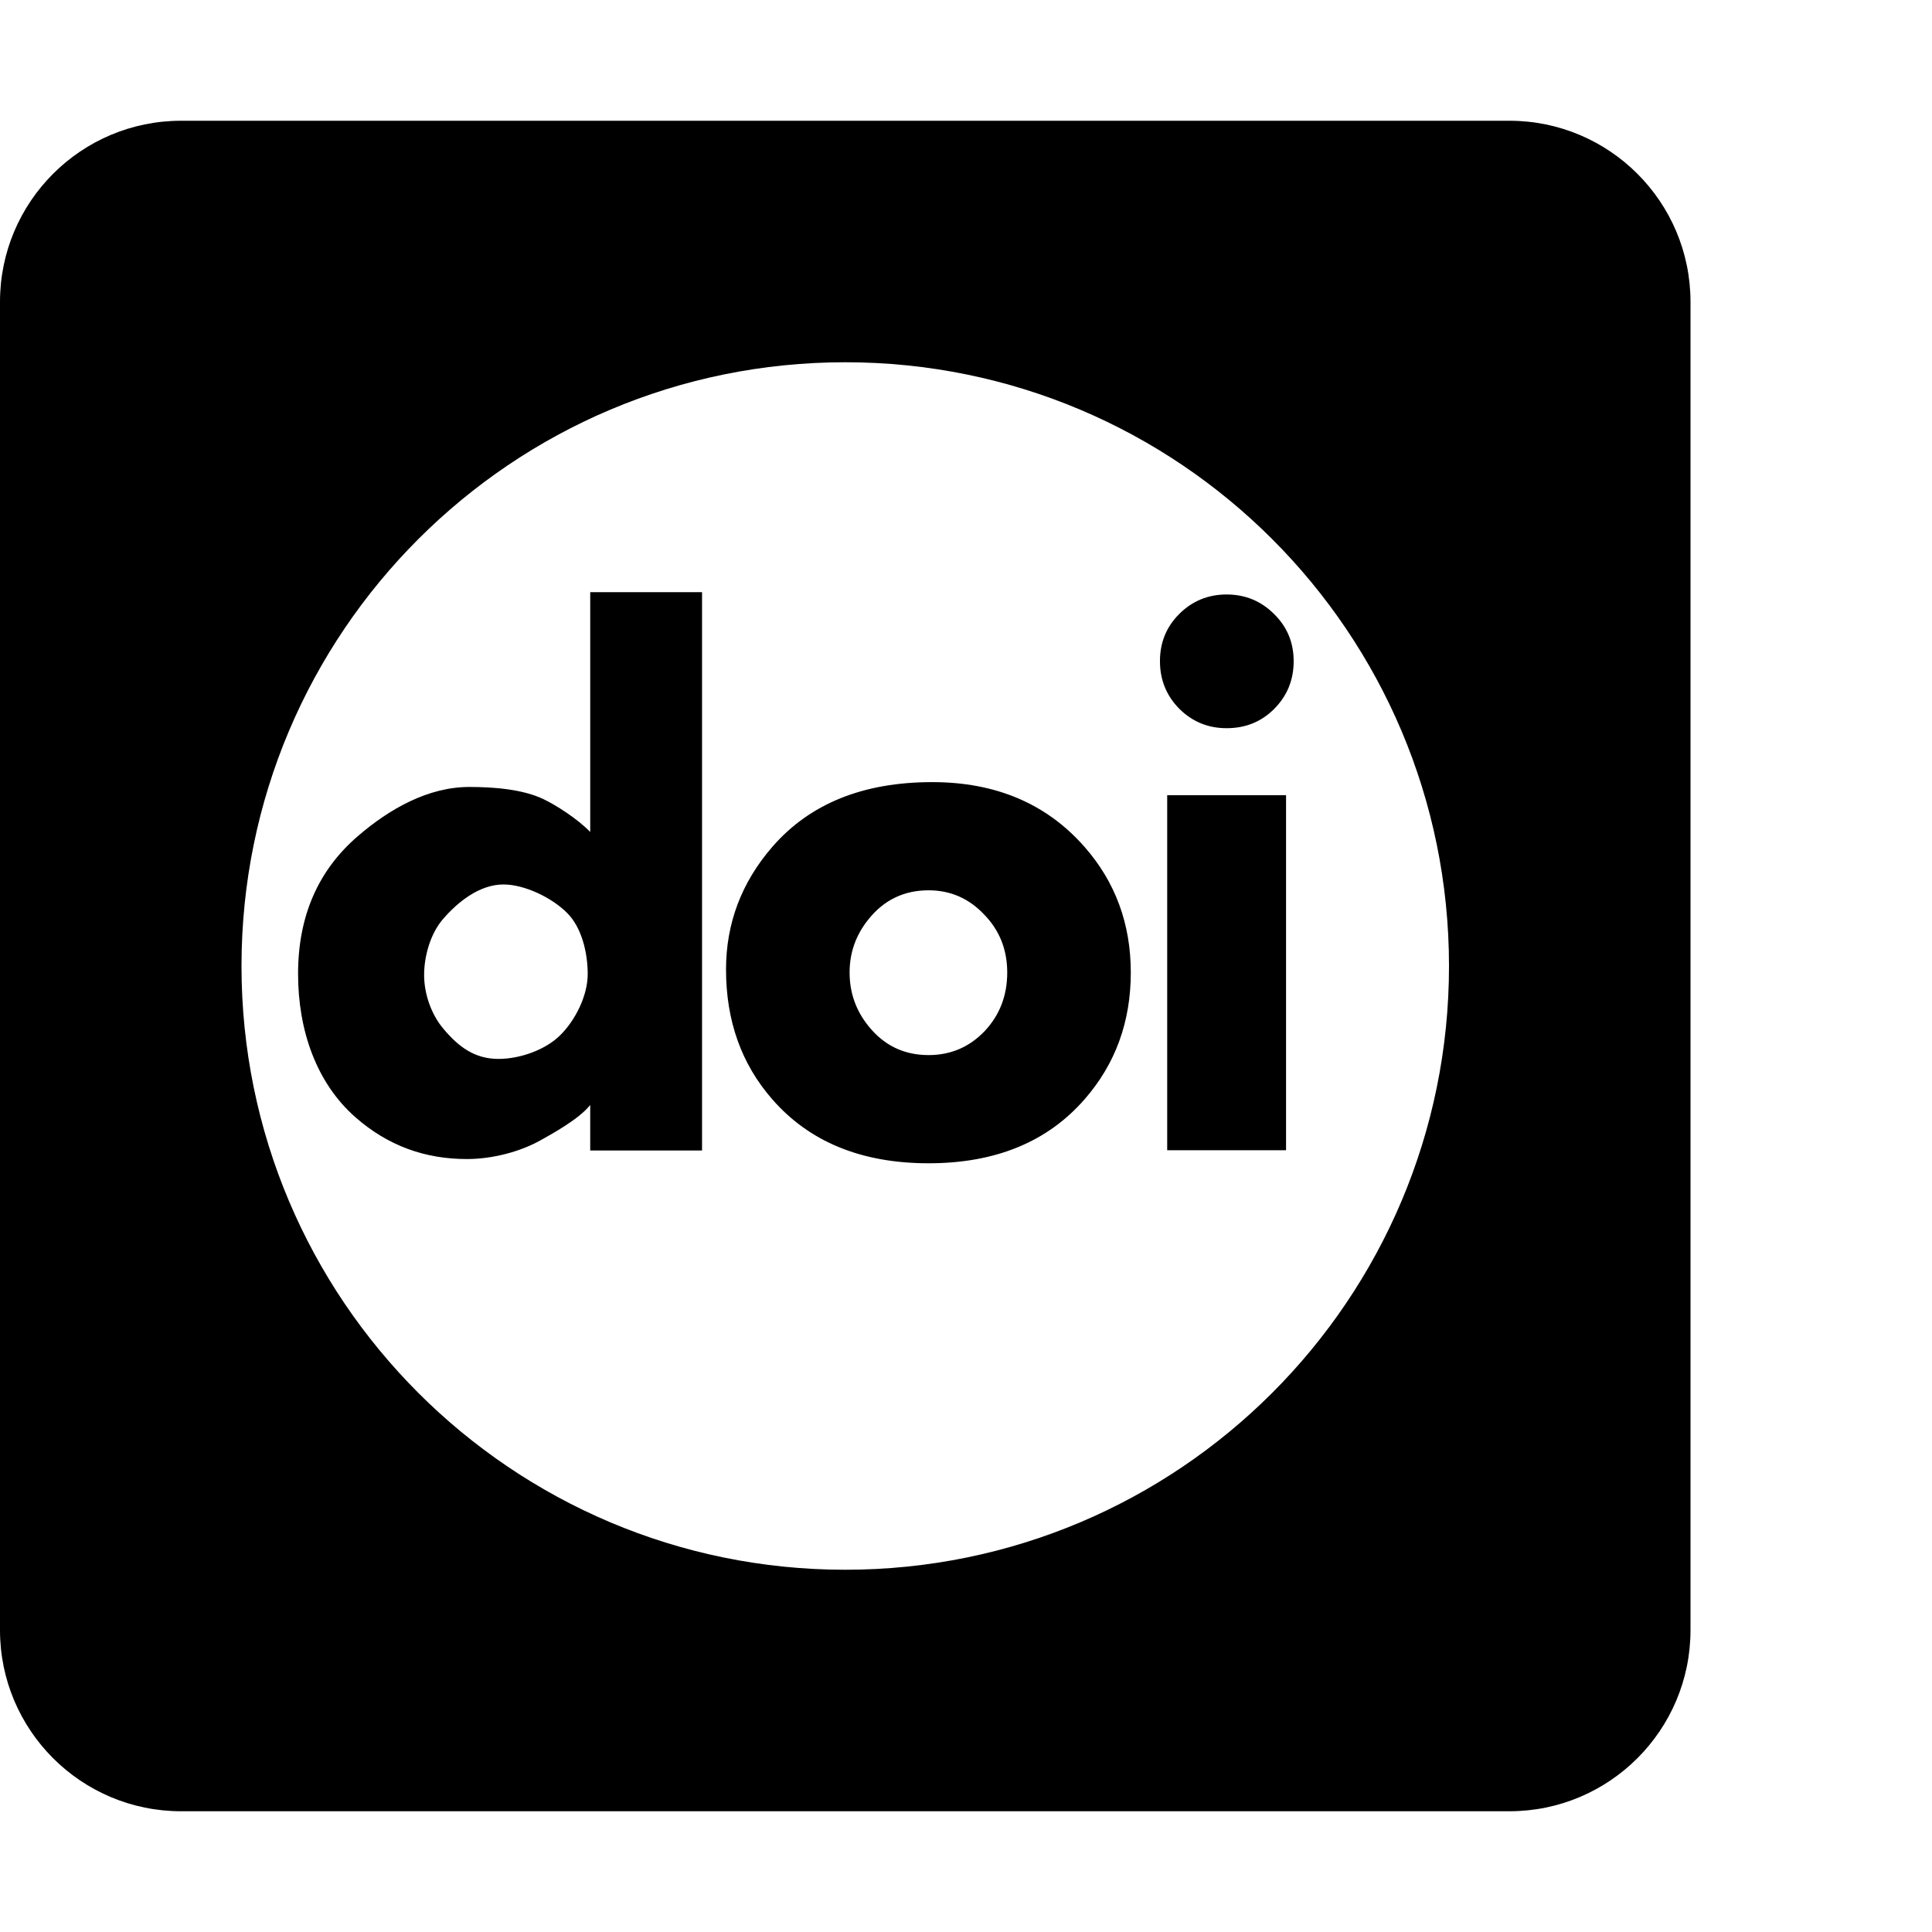 <svg xmlns="http://www.w3.org/2000/svg" version="1.1" viewBox="0 0 512 512" fill="currentColor"><path fill="currentColor" d="M48 32C21.5 32 0 53.5 0 80v352c0 26.5 21.5 48 48 48h352c26.5 0 48-21.5 48-48V80c0-26.5-21.5-48-48-48zm176 64c88.365 0 160 71.635 160 160s-71.635 160-160 160S64 344.365 64 256S135.635 96 224 96m-67.586 60.934v63.548c-3.393-3.521-9.125-7.137-12.326-8.673c-5.57-2.688-13.388-3.256-19.725-3.256c-10.884 0-21.139 5.79-29.525 13.025c-10.564 9.09-15.846 21.255-15.846 36.492c0 14.982 4.843 28.879 15.15 37.97c8.643 7.616 18.503 11.118 29.579 11.118c6.85 0 14.152-1.96 19.529-4.969c3.072-1.727 10.153-5.578 13.162-9.355v12.062h29.637V156.934zm168.656.61c-4.929 0-9.122 1.73-12.58 5.186c-3.393 3.394-5.092 7.556-5.09 12.485c0 4.929 1.697 9.123 5.09 12.58c3.456 3.457 7.65 5.185 12.58 5.185c4.994 0 9.187-1.696 12.58-5.09c3.458-3.457 5.184-7.682 5.184-12.675c0-4.93-1.726-9.091-5.184-12.485c-3.457-3.457-7.65-5.185-12.58-5.185m-78.023 49.726c-18.31 0-32.427 5.708-42.35 17.123c-8.194 9.455-12.293 20.296-12.293 32.521c0 13.576 4.068 25.023 12.198 34.344c9.86 11.346 23.688 17.021 41.486 17.021c17.733 0 31.53-5.673 41.389-17.02c8.13-9.32 12.197-20.499 12.195-33.534c0-12.902-4.096-24.011-12.291-33.332c-10.052-11.416-23.497-17.123-40.334-17.123m62.273 3.466v94.086h31.498v-94.086zm-175.906 23.655c5.633 0 12.85 3.521 16.818 7.492c3.97 3.905 5.516 10.65 5.516 16.283c0 5.697-3.302 12.255-7.271 16.16c-3.904 3.906-10.68 6.297-16.38 6.297c-6.338 0-10.614-3.245-14.583-7.982c-3.266-3.842-5.118-9.325-5.118-14.254c0-4.93 1.634-10.852 4.899-14.694c4.033-4.737 9.844-9.3 16.12-9.3zm112.674 1.548c5.761 0 10.66 2.132 14.691 6.387c4.097 4.188 6.147 9.32 6.147 15.399c0 6.146-2.016 11.343-6.051 15.6c-4.033 4.187-8.96 6.284-14.787 6.284c-6.53 0-11.844-2.567-15.942-7.7c-3.327-4.121-4.994-8.848-4.994-14.184c0-5.269 1.667-9.964 4.994-14.084c4.098-5.134 9.413-7.702 15.942-7.702"/></svg>